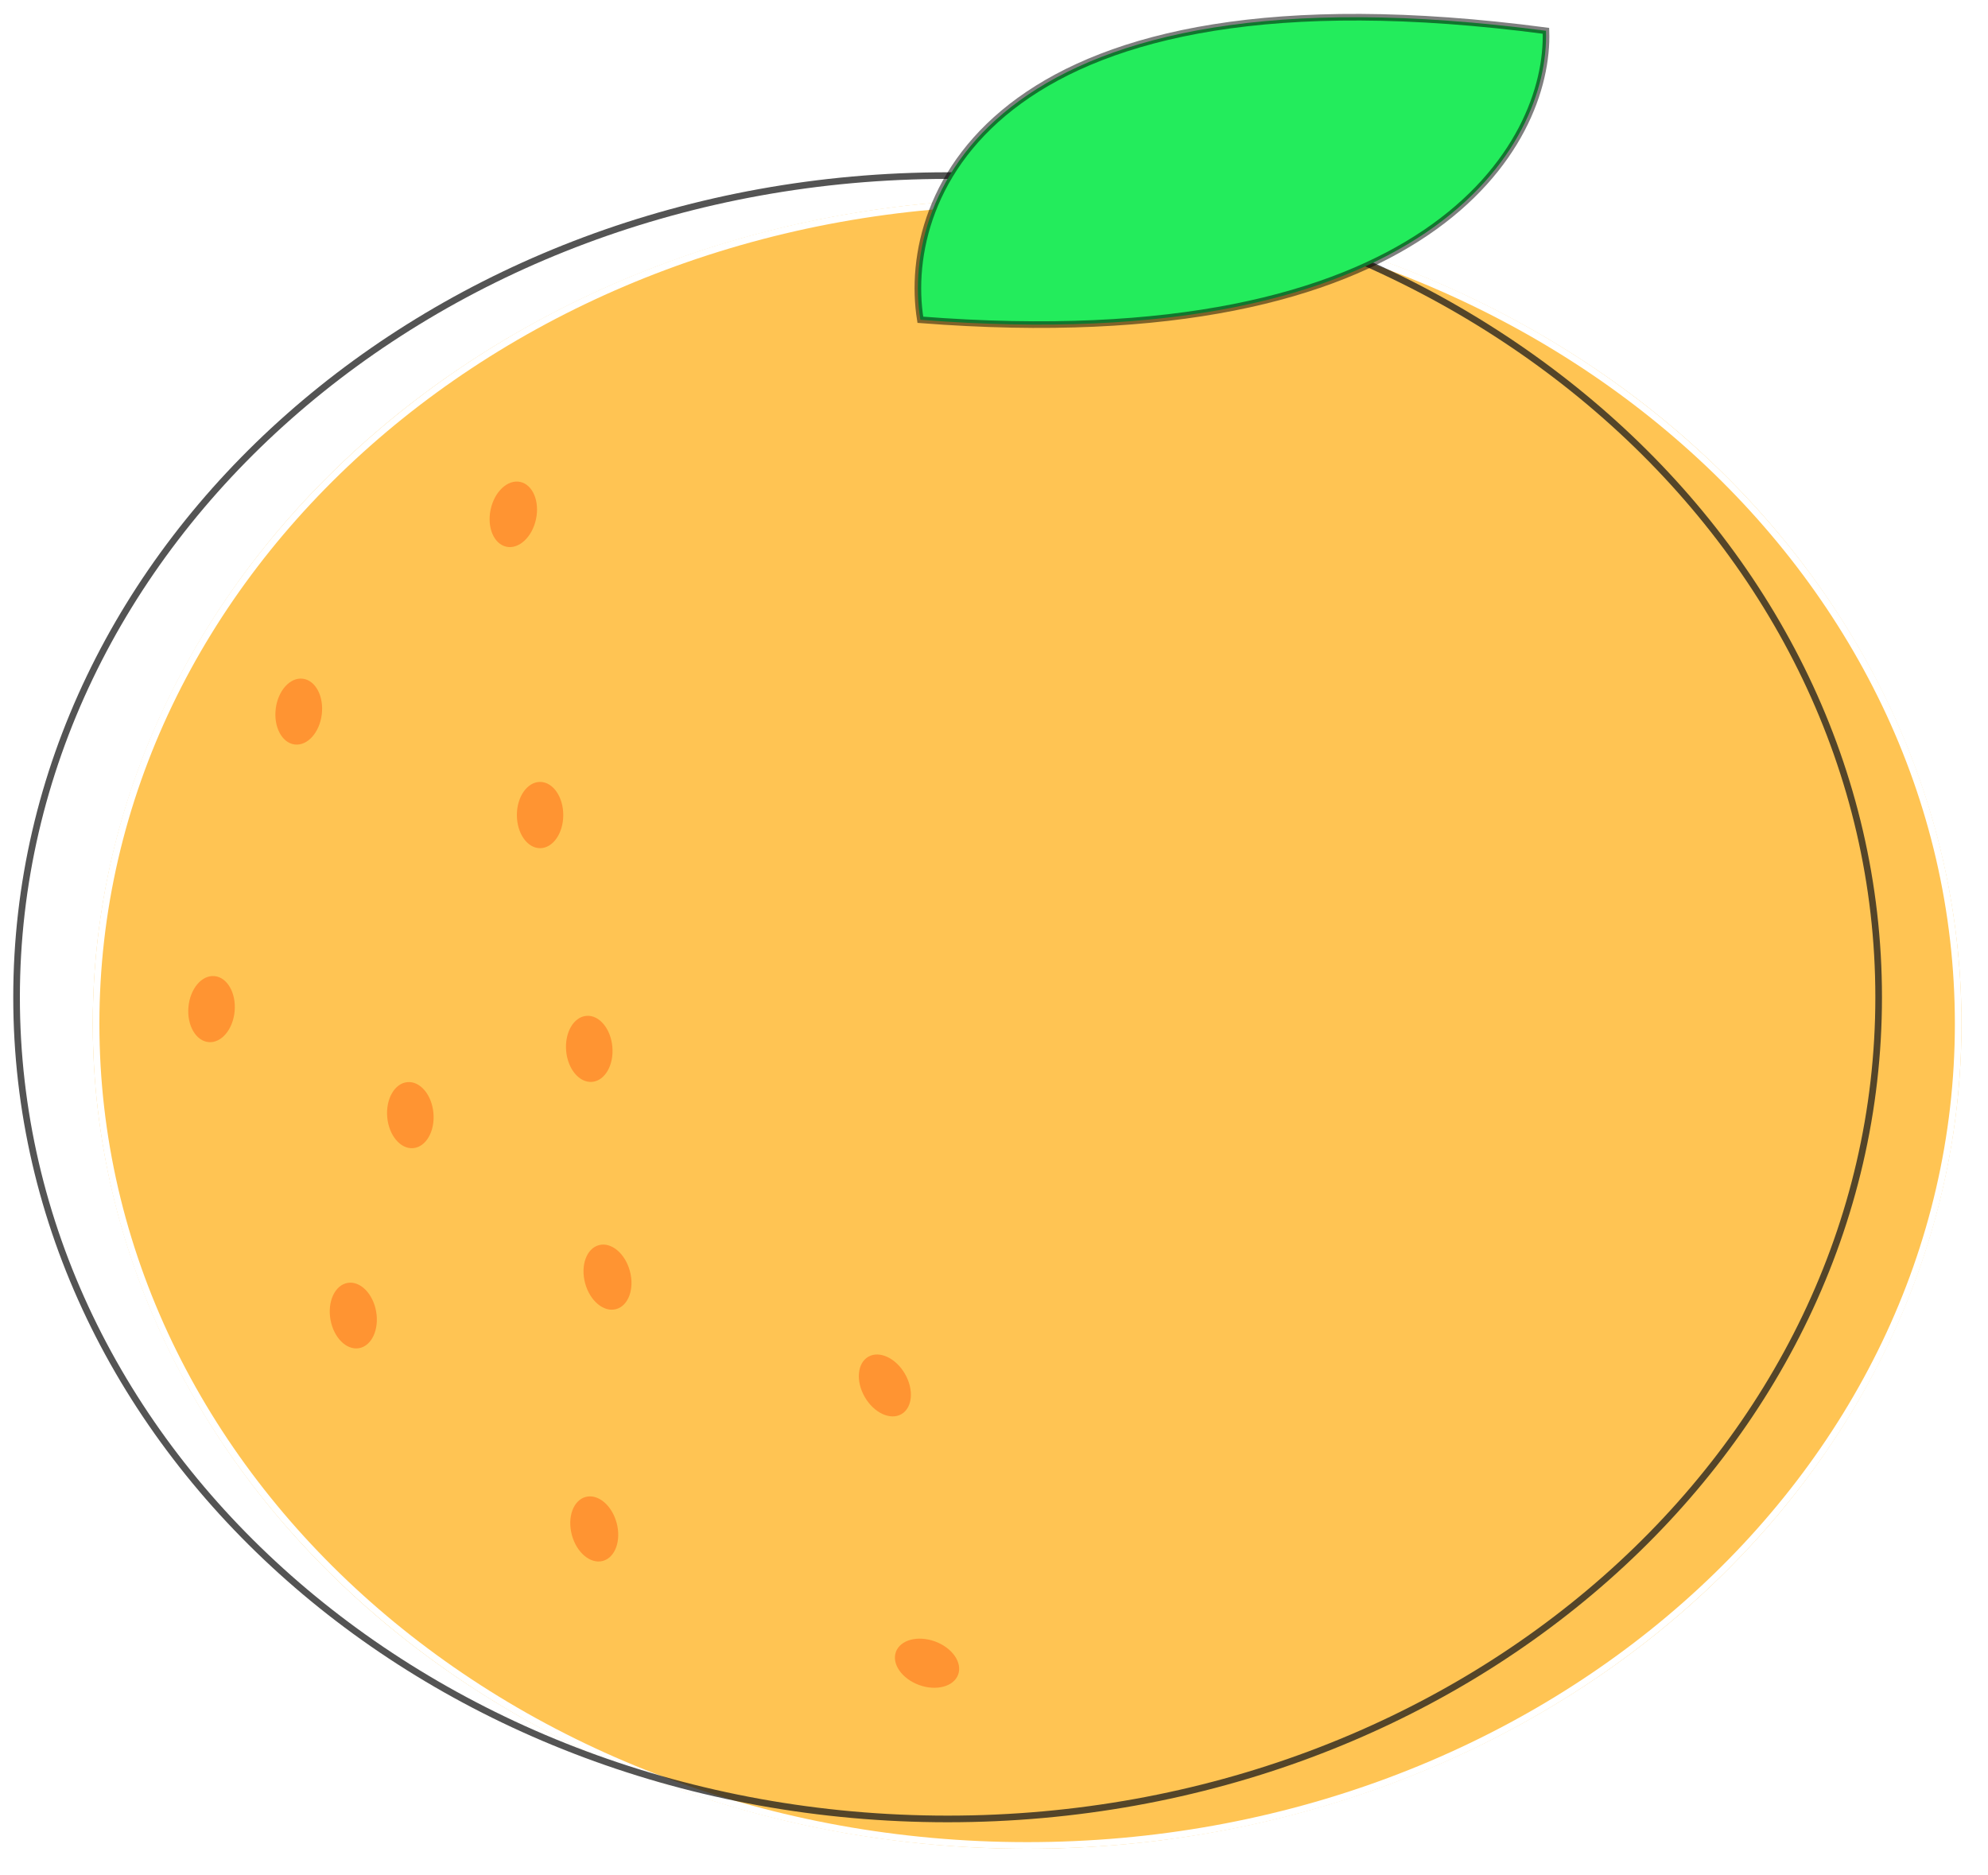 <svg width="300" height="283" viewBox="0 0 300 283" fill="none" xmlns="http://www.w3.org/2000/svg">
<g filter="url(#filter0_d_0_1)">
<ellipse cx="155" cy="150.5" rx="141" ry="124.5" fill="#FFC453"/>
<path d="M295.5 150.5C295.5 218.927 232.656 274.5 155 274.5C77.344 274.5 14.5 218.927 14.5 150.5C14.5 82.073 77.344 26.5 155 26.5C232.656 26.5 295.5 82.073 295.5 150.5Z" stroke="white"/>
</g>
<g filter="url(#filter1_f_0_1)">
<path d="M283.5 150.5C283.5 218.927 220.656 274.5 143 274.5C65.344 274.5 2.5 218.927 2.5 150.5C2.5 82.073 65.344 26.5 143 26.5C220.656 26.5 283.5 82.073 283.5 150.5Z" stroke="#1B1B1B" stroke-opacity="0.75"/>
</g>
<g filter="url(#filter2_f_0_1)">
<ellipse cx="53.315" cy="198.532" rx="3.5" ry="5" transform="rotate(-10 53.315 198.532)" fill="#FF9432"/>
</g>
<g filter="url(#filter3_f_0_1)">
<ellipse cx="89.675" cy="230.735" rx="3.5" ry="5" transform="rotate(-15 89.675 230.735)" fill="#FF9432"/>
</g>
<g filter="url(#filter4_f_0_1)">
<ellipse cx="133.531" cy="209.08" rx="3.5" ry="5" transform="rotate(-30 133.531 209.08)" fill="#FF9432"/>
</g>
<g filter="url(#filter5_f_0_1)">
<ellipse cx="139.896" cy="250.999" rx="3.5" ry="5" transform="rotate(-70 139.896 250.999)" fill="#FF9432"/>
</g>
<g filter="url(#filter6_f_0_1)">
<ellipse cx="91.675" cy="192.735" rx="3.5" ry="5" transform="rotate(-15 91.675 192.735)" fill="#FF9432"/>
</g>
<g filter="url(#filter7_f_0_1)">
<ellipse cx="88.922" cy="158.286" rx="3.5" ry="5" transform="rotate(-5 88.922 158.286)" fill="#FF9432"/>
</g>
<g filter="url(#filter8_f_0_1)">
<ellipse cx="61.922" cy="168.286" rx="3.5" ry="5" transform="rotate(-5 61.922 168.286)" fill="#FF9432"/>
</g>
<g filter="url(#filter9_f_0_1)">
<ellipse cx="31.922" cy="152.286" rx="3.5" ry="5" transform="rotate(5 31.922 152.286)" fill="#FF9432"/>
</g>
<g filter="url(#filter10_f_0_1)">
<ellipse cx="81.5" cy="123" rx="3.5" ry="5" fill="#FF9432"/>
</g>
<g filter="url(#filter11_f_0_1)">
<ellipse cx="77.463" cy="77.618" rx="3.5" ry="5" transform="rotate(12 77.463 77.618)" fill="#FF9432"/>
</g>
<g filter="url(#filter12_f_0_1)">
<ellipse cx="45.083" cy="107.389" rx="3.5" ry="5" transform="rotate(7 45.083 107.389)" fill="#FF9432"/>
</g>
<g filter="url(#filter13_f_0_1)">
<path d="M233.291 4.649C150.391 -6.293 135.813 29.163 138.887 48.258C215.873 54.267 233.9 21.689 233.291 4.649Z" fill="#23EC5C"/>
<path d="M233.291 4.649C150.391 -6.293 135.813 29.163 138.887 48.258C215.873 54.267 233.9 21.689 233.291 4.649Z" stroke="black" stroke-opacity="0.5"/>
</g>
<defs>
<filter id="filter0_d_0_1" x="10" y="26" width="290" height="257" filterUnits="userSpaceOnUse" color-interpolation-filters="sRGB">
<feFlood flood-opacity="0" result="BackgroundImageFix"/>
<feColorMatrix in="SourceAlpha" type="matrix" values="0 0 0 0 0 0 0 0 0 0 0 0 0 0 0 0 0 0 127 0" result="hardAlpha"/>
<feOffset dy="4"/>
<feGaussianBlur stdDeviation="2"/>
<feComposite in2="hardAlpha" operator="out"/>
<feColorMatrix type="matrix" values="0 0 0 0 1 0 0 0 0 1 0 0 0 0 1 0 0 0 0.25 0"/>
<feBlend mode="normal" in2="BackgroundImageFix" result="effect1_dropShadow_0_1"/>
<feBlend mode="normal" in="SourceGraphic" in2="effect1_dropShadow_0_1" result="shape"/>
</filter>
<filter id="filter1_f_0_1" x="0.5" y="24.5" width="285" height="252" filterUnits="userSpaceOnUse" color-interpolation-filters="sRGB">
<feFlood flood-opacity="0" result="BackgroundImageFix"/>
<feBlend mode="normal" in="SourceGraphic" in2="BackgroundImageFix" result="shape"/>
<feGaussianBlur stdDeviation="0.75" result="effect1_foregroundBlur_0_1"/>
</filter>
<filter id="filter2_f_0_1" x="47.76" y="191.57" width="11.111" height="13.924" filterUnits="userSpaceOnUse" color-interpolation-filters="sRGB">
<feFlood flood-opacity="0" result="BackgroundImageFix"/>
<feBlend mode="normal" in="SourceGraphic" in2="BackgroundImageFix" result="shape"/>
<feGaussianBlur stdDeviation="1" result="effect1_foregroundBlur_0_1"/>
</filter>
<filter id="filter3_f_0_1" x="84.054" y="223.821" width="11.242" height="13.829" filterUnits="userSpaceOnUse" color-interpolation-filters="sRGB">
<feFlood flood-opacity="0" result="BackgroundImageFix"/>
<feBlend mode="normal" in="SourceGraphic" in2="BackgroundImageFix" result="shape"/>
<feGaussianBlur stdDeviation="1" result="effect1_foregroundBlur_0_1"/>
</filter>
<filter id="filter4_f_0_1" x="127.602" y="202.409" width="11.858" height="13.343" filterUnits="userSpaceOnUse" color-interpolation-filters="sRGB">
<feFlood flood-opacity="0" result="BackgroundImageFix"/>
<feBlend mode="normal" in="SourceGraphic" in2="BackgroundImageFix" result="shape"/>
<feGaussianBlur stdDeviation="1" result="effect1_foregroundBlur_0_1"/>
</filter>
<filter id="filter5_f_0_1" x="133.046" y="245.291" width="13.699" height="11.415" filterUnits="userSpaceOnUse" color-interpolation-filters="sRGB">
<feFlood flood-opacity="0" result="BackgroundImageFix"/>
<feBlend mode="normal" in="SourceGraphic" in2="BackgroundImageFix" result="shape"/>
<feGaussianBlur stdDeviation="1" result="effect1_foregroundBlur_0_1"/>
</filter>
<filter id="filter6_f_0_1" x="86.054" y="185.821" width="11.242" height="13.829" filterUnits="userSpaceOnUse" color-interpolation-filters="sRGB">
<feFlood flood-opacity="0" result="BackgroundImageFix"/>
<feBlend mode="normal" in="SourceGraphic" in2="BackgroundImageFix" result="shape"/>
<feGaussianBlur stdDeviation="1" result="effect1_foregroundBlur_0_1"/>
</filter>
<filter id="filter7_f_0_1" x="83.408" y="151.296" width="11.028" height="13.981" filterUnits="userSpaceOnUse" color-interpolation-filters="sRGB">
<feFlood flood-opacity="0" result="BackgroundImageFix"/>
<feBlend mode="normal" in="SourceGraphic" in2="BackgroundImageFix" result="shape"/>
<feGaussianBlur stdDeviation="1" result="effect1_foregroundBlur_0_1"/>
</filter>
<filter id="filter8_f_0_1" x="56.408" y="161.296" width="11.028" height="13.981" filterUnits="userSpaceOnUse" color-interpolation-filters="sRGB">
<feFlood flood-opacity="0" result="BackgroundImageFix"/>
<feBlend mode="normal" in="SourceGraphic" in2="BackgroundImageFix" result="shape"/>
<feGaussianBlur stdDeviation="1" result="effect1_foregroundBlur_0_1"/>
</filter>
<filter id="filter9_f_0_1" x="26.408" y="145.296" width="11.028" height="13.981" filterUnits="userSpaceOnUse" color-interpolation-filters="sRGB">
<feFlood flood-opacity="0" result="BackgroundImageFix"/>
<feBlend mode="normal" in="SourceGraphic" in2="BackgroundImageFix" result="shape"/>
<feGaussianBlur stdDeviation="1" result="effect1_foregroundBlur_0_1"/>
</filter>
<filter id="filter10_f_0_1" x="76" y="116" width="11" height="14" filterUnits="userSpaceOnUse" color-interpolation-filters="sRGB">
<feFlood flood-opacity="0" result="BackgroundImageFix"/>
<feBlend mode="normal" in="SourceGraphic" in2="BackgroundImageFix" result="shape"/>
<feGaussianBlur stdDeviation="1" result="effect1_foregroundBlur_0_1"/>
</filter>
<filter id="filter11_f_0_1" x="71.884" y="70.673" width="11.158" height="13.89" filterUnits="userSpaceOnUse" color-interpolation-filters="sRGB">
<feFlood flood-opacity="0" result="BackgroundImageFix"/>
<feBlend mode="normal" in="SourceGraphic" in2="BackgroundImageFix" result="shape"/>
<feGaussianBlur stdDeviation="1" result="effect1_foregroundBlur_0_1"/>
</filter>
<filter id="filter12_f_0_1" x="39.556" y="100.408" width="11.055" height="13.963" filterUnits="userSpaceOnUse" color-interpolation-filters="sRGB">
<feFlood flood-opacity="0" result="BackgroundImageFix"/>
<feBlend mode="normal" in="SourceGraphic" in2="BackgroundImageFix" result="shape"/>
<feGaussianBlur stdDeviation="1" result="effect1_foregroundBlur_0_1"/>
</filter>
<filter id="filter13_f_0_1" x="136.514" y="0.596" width="98.791" height="50.392" filterUnits="userSpaceOnUse" color-interpolation-filters="sRGB">
<feFlood flood-opacity="0" result="BackgroundImageFix"/>
<feBlend mode="normal" in="SourceGraphic" in2="BackgroundImageFix" result="shape"/>
<feGaussianBlur stdDeviation="0.75" result="effect1_foregroundBlur_0_1"/>
</filter>
</defs>
</svg>

